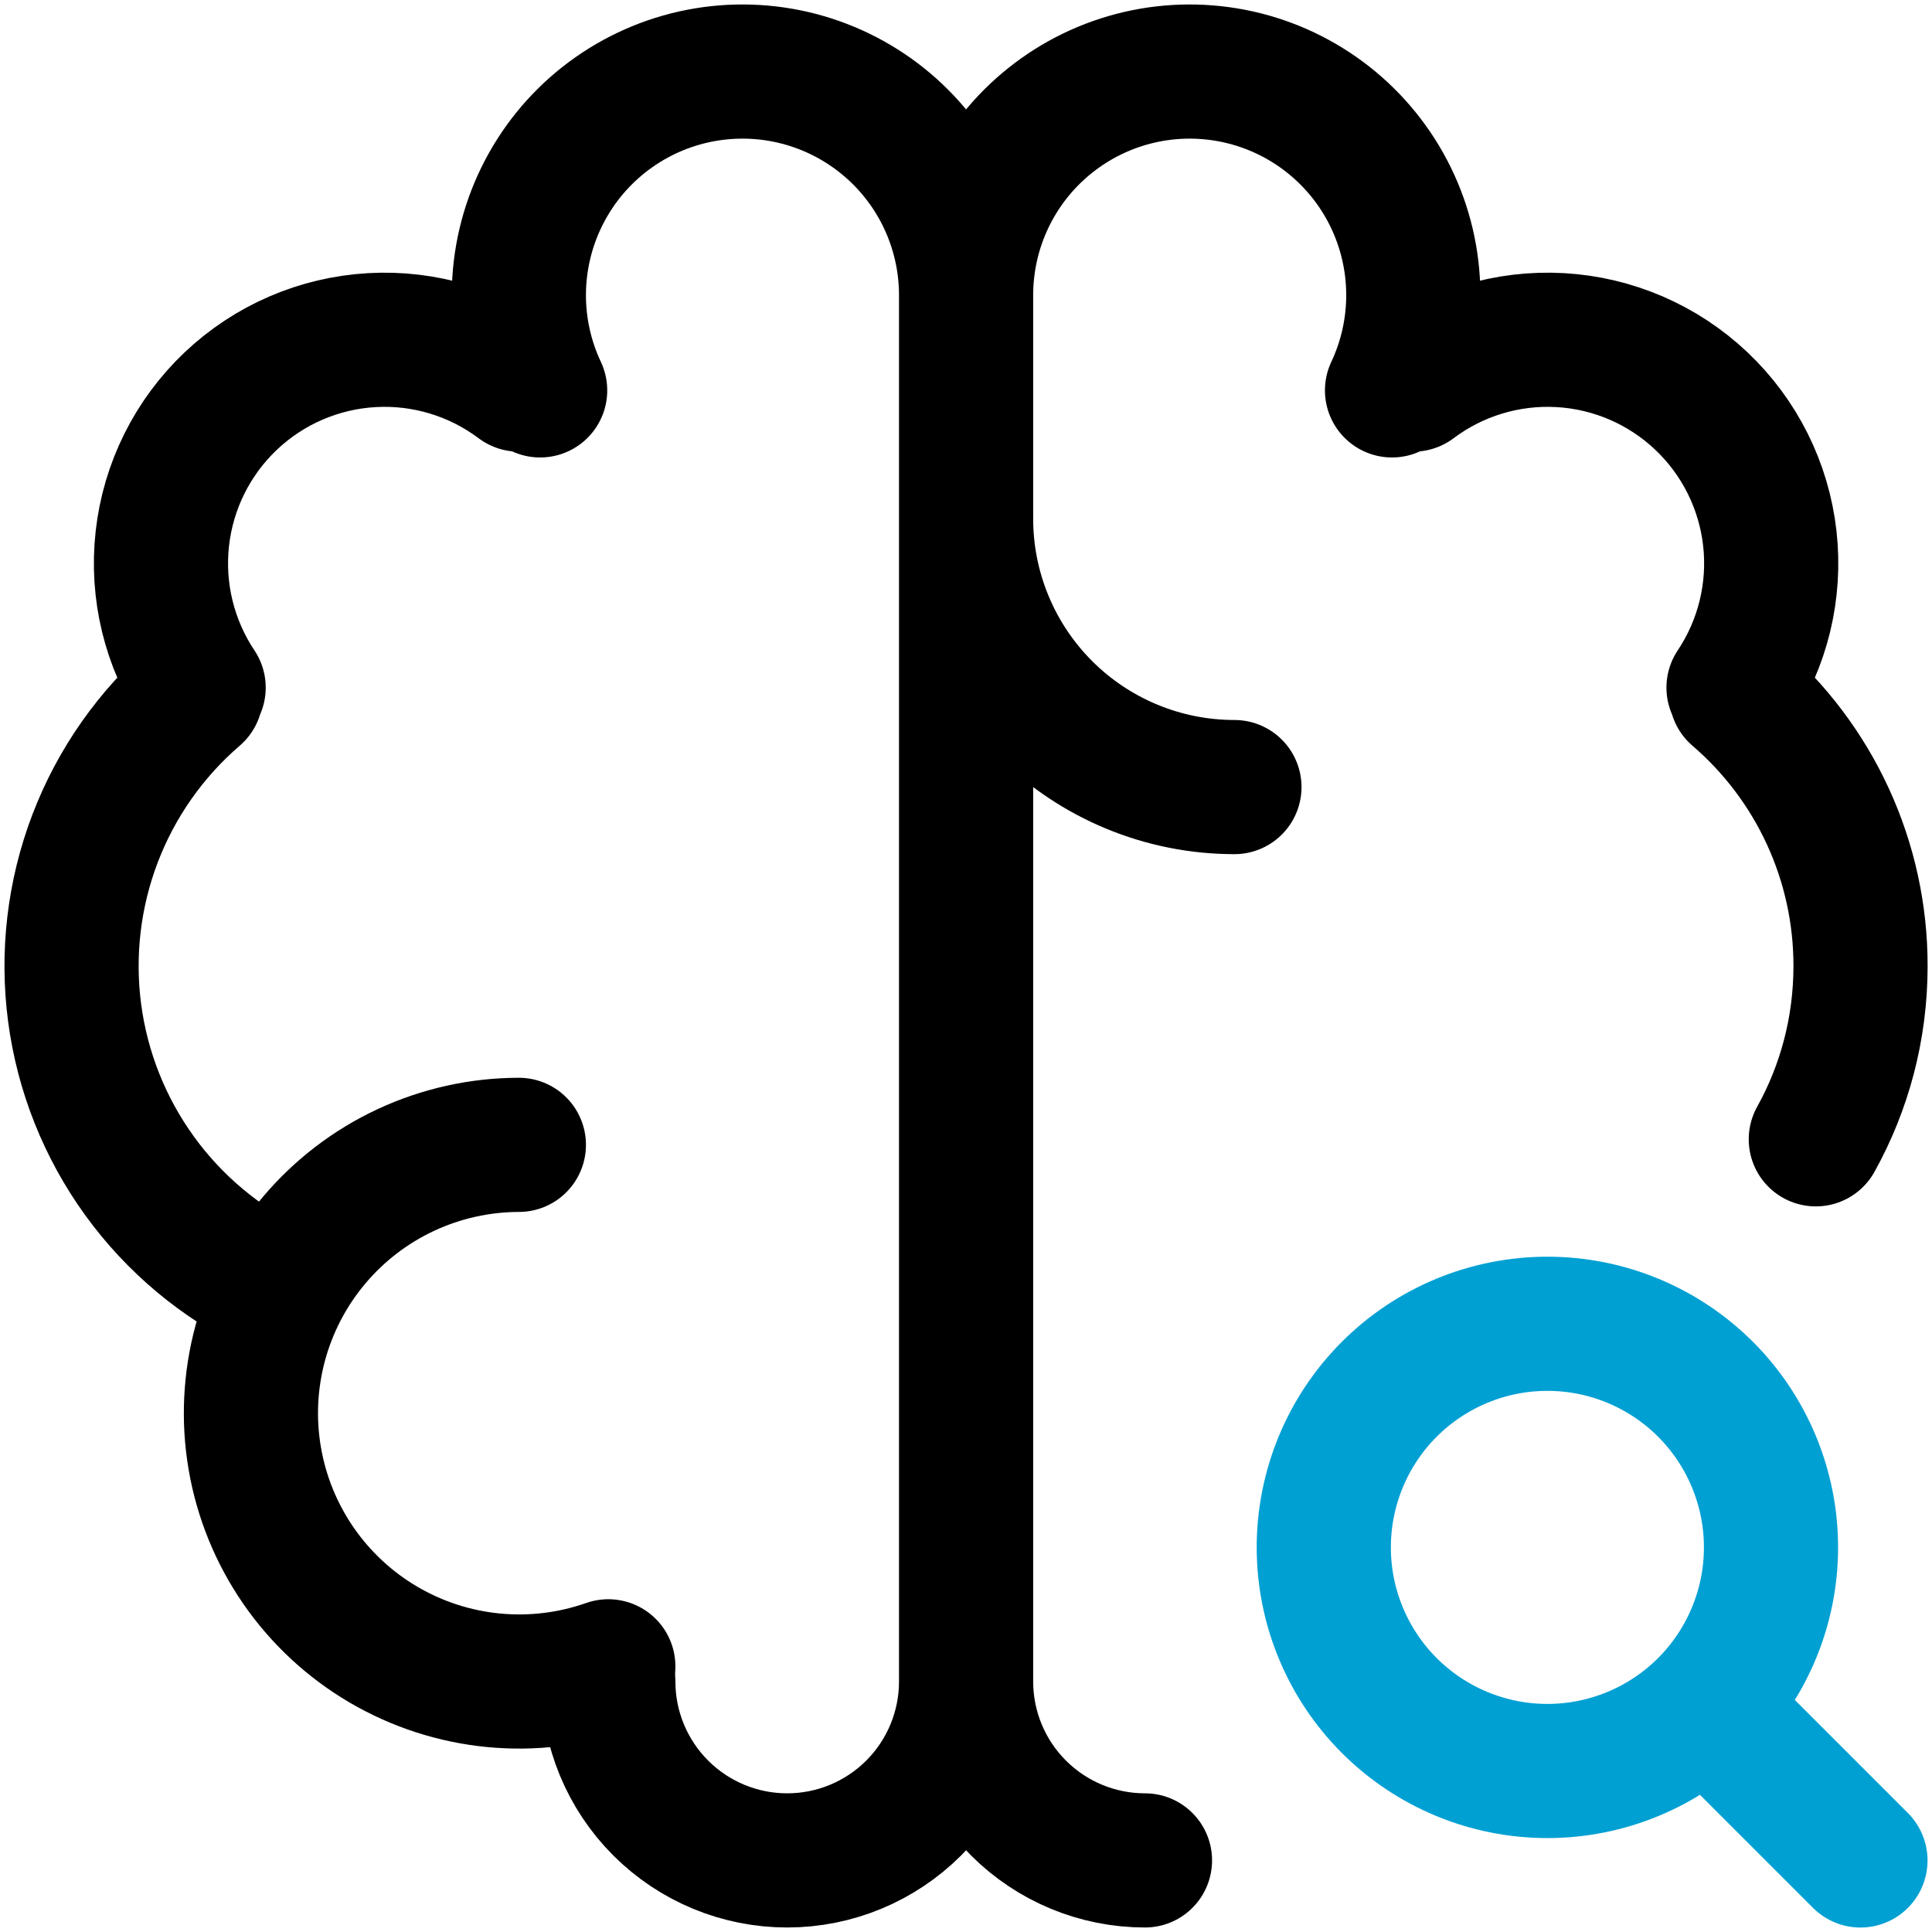 <svg width="108" height="108" viewBox="0 0 108 108" fill="none" xmlns="http://www.w3.org/2000/svg">
<path d="M29.005 63.998C26.822 64.001 24.666 64.481 22.688 65.403C20.71 66.325 18.957 67.668 17.552 69.338C16.146 71.007 15.122 72.964 14.55 75.07C13.979 77.177 13.874 79.382 14.243 81.534C14.612 83.685 15.446 85.729 16.686 87.525C17.927 89.32 19.545 90.824 21.427 91.93C23.308 93.035 25.409 93.717 27.581 93.928C29.753 94.138 31.946 93.872 34.005 93.148" stroke="black" stroke-width="7.5" stroke-linecap="round" stroke-linejoin="round"/>
<path d="M15.325 72.023C12.332 70.582 9.746 68.419 7.799 65.729C5.852 63.039 4.605 59.906 4.171 56.614C3.738 53.322 4.131 49.973 5.315 46.87C6.499 43.768 8.437 41.009 10.954 38.843M11.104 38.438C9.465 35.984 8.746 33.029 9.076 30.096C9.405 27.164 10.762 24.442 12.905 22.414C15.049 20.385 17.841 19.18 20.788 19.013C23.734 18.845 26.645 19.726 29.005 21.498M30.195 21.823C29.397 20.128 28.99 18.276 29.005 16.403C29.02 14.53 29.455 12.684 30.279 11.002C31.103 9.32 32.294 7.844 33.765 6.684C35.236 5.525 36.949 4.71 38.776 4.301C40.604 3.893 42.501 3.9 44.326 4.322C46.15 4.745 47.857 5.573 49.319 6.744C50.781 7.914 51.961 9.399 52.772 11.087C53.583 12.776 54.004 14.625 54.005 16.498M54.005 16.498V93.998M54.005 16.498C54.005 14.625 54.426 12.776 55.237 11.087C56.048 9.399 57.228 7.914 58.691 6.744C60.153 5.573 61.859 4.745 63.684 4.322C65.508 3.9 67.405 3.893 69.233 4.301C71.061 4.71 72.774 5.525 74.244 6.684C75.715 7.844 76.907 9.32 77.731 11.002C78.555 12.684 78.99 14.53 79.004 16.403C79.019 18.276 78.612 20.128 77.815 21.823M54.005 93.998C54.005 96.65 52.951 99.193 51.076 101.069C49.2 102.944 46.657 103.998 44.005 103.998C41.352 103.998 38.809 102.944 36.934 101.069C35.058 99.193 34.005 96.65 34.005 93.998M54.005 93.998C54.005 96.65 55.058 99.193 56.934 101.069C58.809 102.944 61.352 103.998 64.005 103.998M54.005 28.998C54.005 32.976 55.585 36.791 58.398 39.604C61.211 42.417 65.026 43.998 69.005 43.998M97.055 38.843C99.238 40.718 100.989 43.044 102.189 45.66C103.389 48.275 104.008 51.12 104.005 53.998C104.005 57.513 103.1 60.818 101.505 63.688M96.905 38.438C98.545 35.984 99.263 33.029 98.934 30.096C98.604 27.164 97.248 24.442 95.104 22.414C92.96 20.385 90.168 19.18 87.222 19.013C84.275 18.845 81.365 19.726 79.005 21.498" stroke="black" stroke-width="7.5" stroke-linecap="round" stroke-linejoin="round"/>
<path d="M96.5 96.5L104 104M74 86.5C74 89.815 75.317 92.995 77.661 95.339C80.005 97.683 83.185 99 86.5 99C89.815 99 92.995 97.683 95.339 95.339C97.683 92.995 99 89.815 99 86.5C99 83.185 97.683 80.005 95.339 77.661C92.995 75.317 89.815 74 86.5 74C83.185 74 80.005 75.317 77.661 77.661C75.317 80.005 74 83.185 74 86.5Z" stroke="#00A0D3" stroke-width="7.5" stroke-linecap="round" stroke-linejoin="round"/>
</svg>
